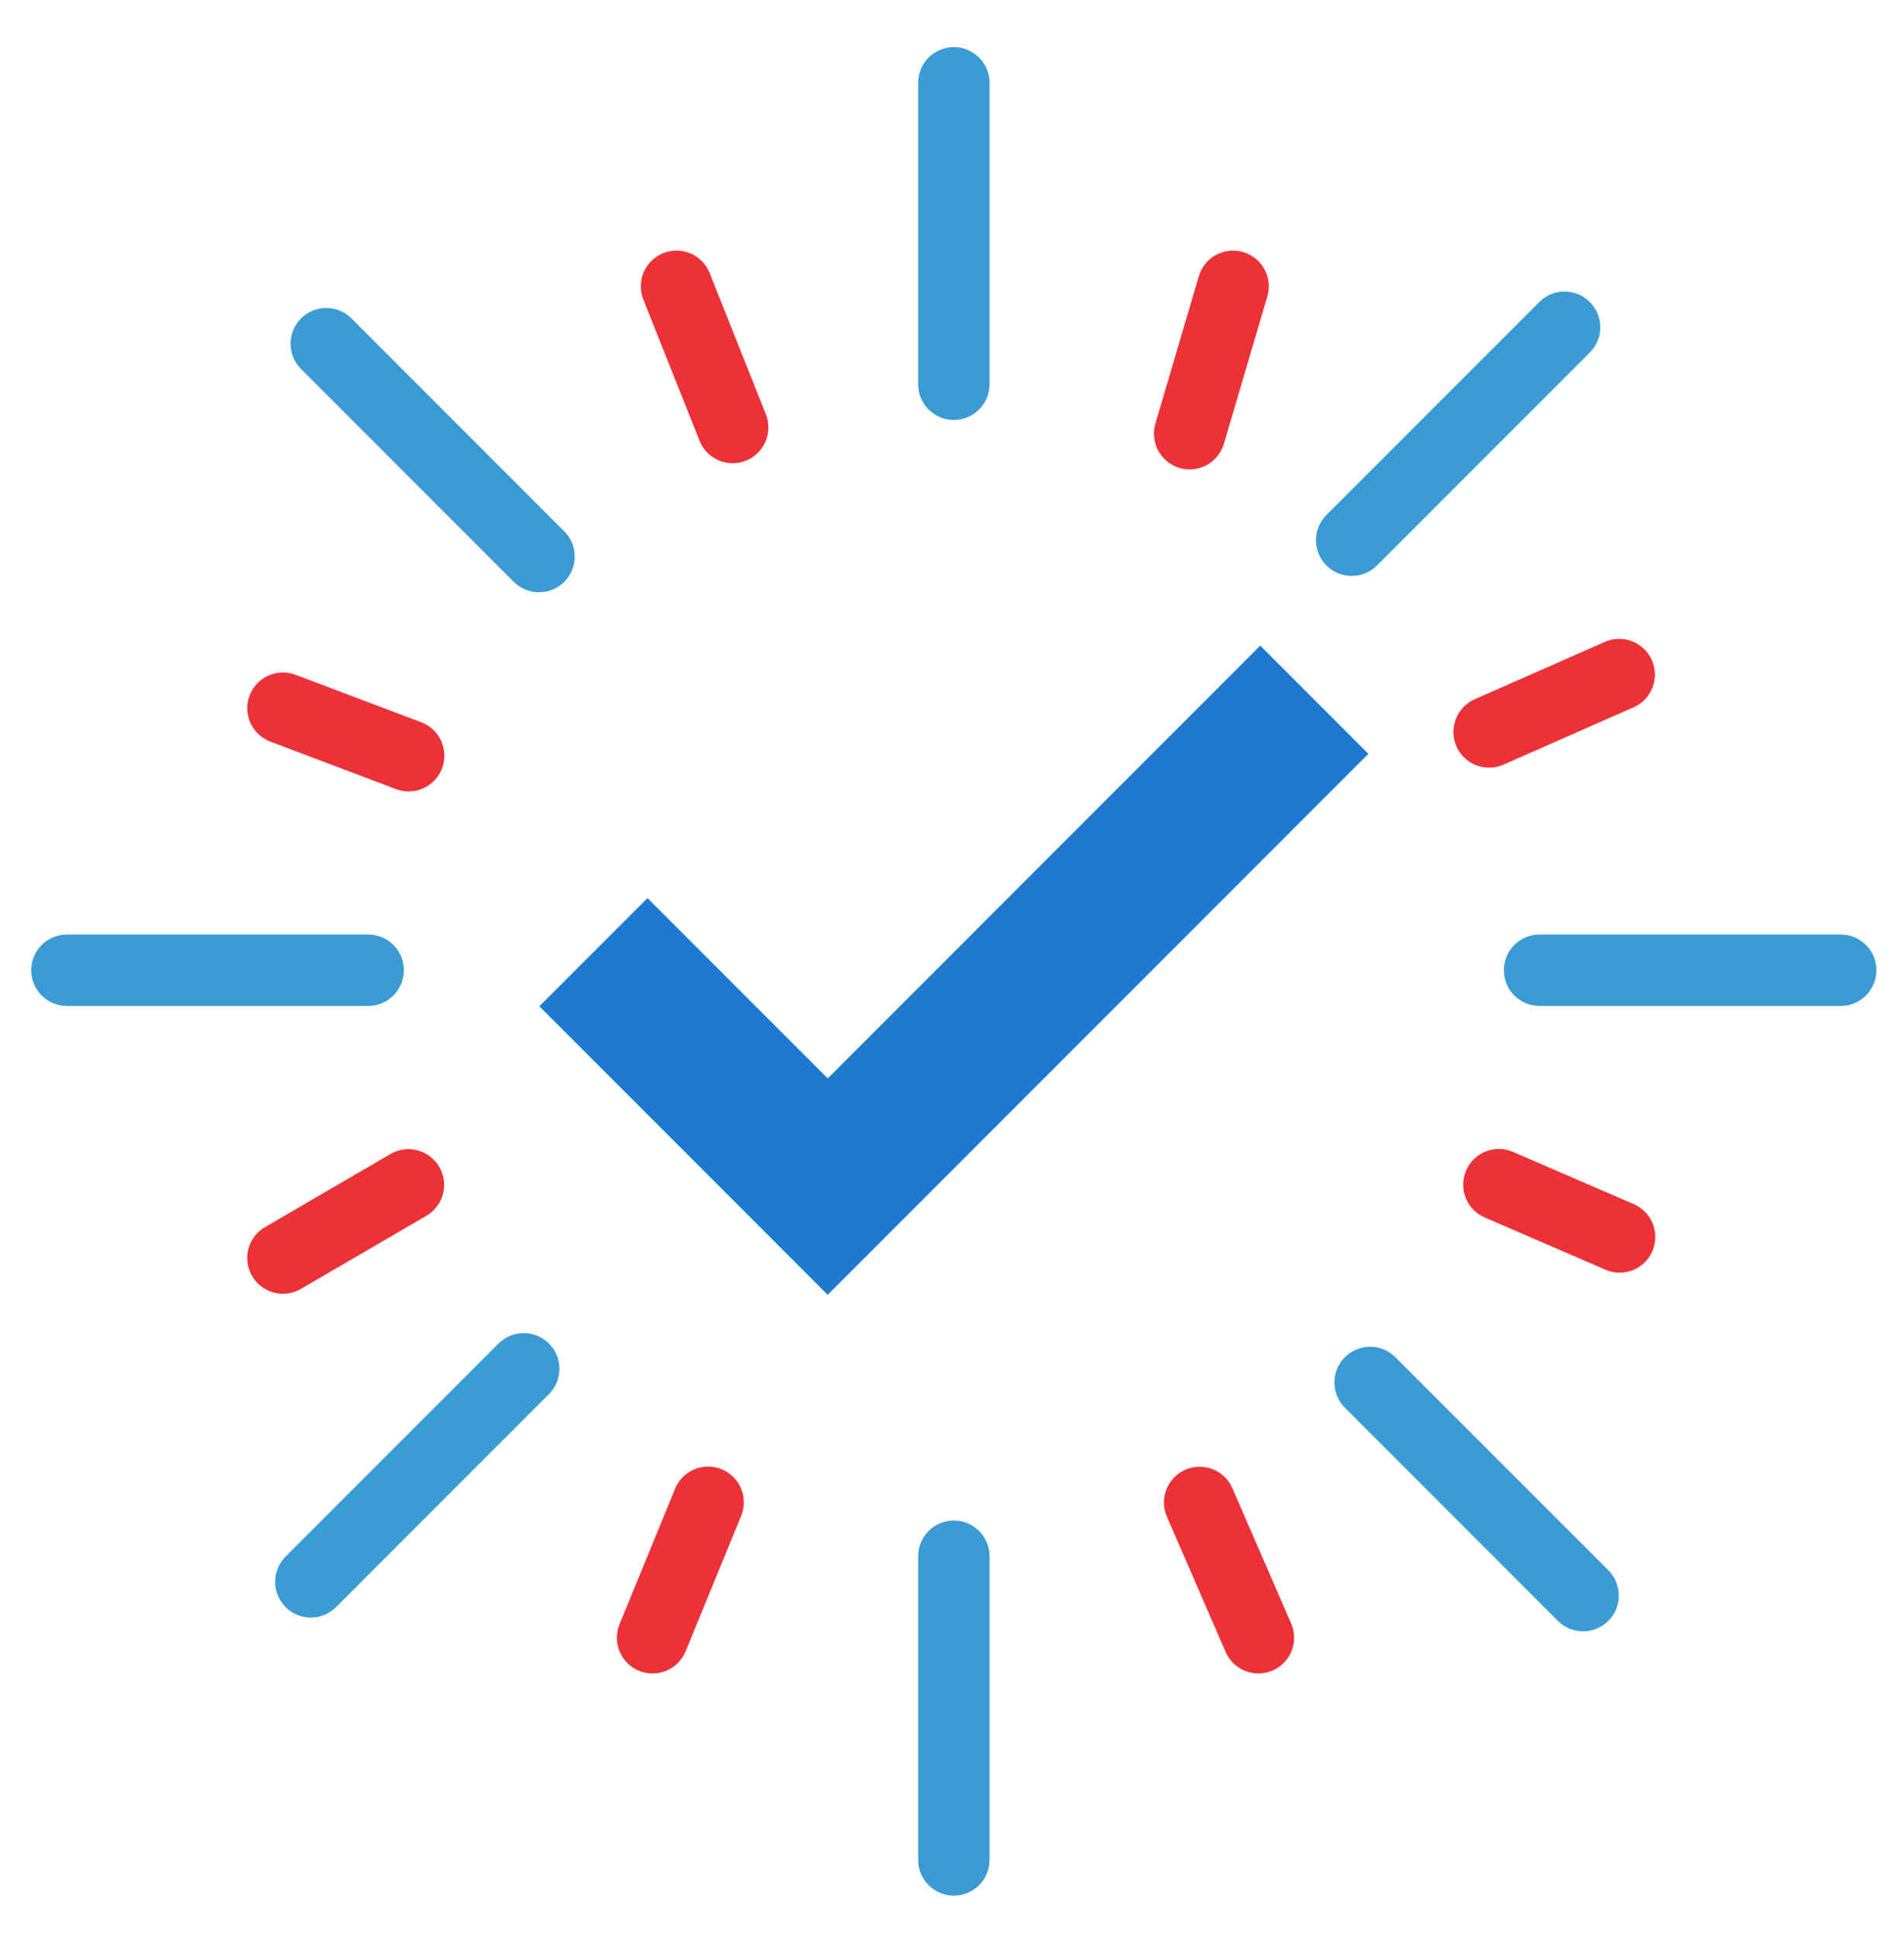 <svg width="60" height="61" viewBox="0 0 60 61" fill="none" xmlns="http://www.w3.org/2000/svg">
<path d="M43.121 23.743L29.49 37.374L26.082 40.782L22.676 37.374L16.996 31.694L20.404 28.286L26.084 33.966L39.714 20.335L43.121 23.743Z" fill="#1E7AD0"/>
<path d="M11.601 31.684H2.109C1.811 31.684 1.525 31.565 1.314 31.354C1.103 31.143 0.984 30.857 0.984 30.559C0.984 30.26 1.103 29.974 1.314 29.763C1.525 29.552 1.811 29.434 2.109 29.434H11.601C11.9 29.434 12.186 29.552 12.397 29.763C12.608 29.974 12.726 30.26 12.726 30.559C12.726 30.857 12.608 31.143 12.397 31.354C12.186 31.565 11.9 31.684 11.601 31.684ZM58.006 31.684H48.516C48.368 31.684 48.221 31.655 48.085 31.598C47.948 31.541 47.824 31.459 47.72 31.354C47.615 31.25 47.533 31.126 47.476 30.989C47.419 30.853 47.391 30.706 47.391 30.559C47.391 30.26 47.509 29.974 47.72 29.763C47.931 29.552 48.217 29.434 48.516 29.434H58.006C58.304 29.434 58.59 29.552 58.801 29.763C59.013 29.974 59.131 30.26 59.131 30.559C59.131 30.857 59.013 31.143 58.801 31.354C58.59 31.565 58.304 31.684 58.006 31.684ZM30.059 13.227C29.76 13.227 29.474 13.108 29.263 12.897C29.052 12.686 28.934 12.4 28.934 12.102V2.609C28.934 2.311 29.052 2.025 29.263 1.814C29.474 1.603 29.76 1.484 30.059 1.484C30.357 1.484 30.643 1.603 30.854 1.814C31.065 2.025 31.184 2.311 31.184 2.609V12.102C31.184 12.4 31.065 12.686 30.854 12.897C30.643 13.108 30.357 13.227 30.059 13.227ZM30.059 59.705C29.76 59.705 29.474 59.586 29.263 59.375C29.052 59.164 28.934 58.878 28.934 58.58V49.016C28.934 48.717 29.052 48.431 29.263 48.22C29.474 48.009 29.76 47.891 30.059 47.891C30.68 47.891 31.184 48.394 31.184 49.016V58.58C31.184 58.878 31.065 59.164 30.854 59.375C30.643 59.586 30.357 59.705 30.059 59.705ZM49.888 51.38C49.74 51.38 49.594 51.351 49.458 51.295C49.321 51.238 49.197 51.155 49.093 51.051L42.38 44.338C42.169 44.127 42.05 43.841 42.05 43.543C42.05 43.244 42.169 42.958 42.38 42.747C42.591 42.536 42.877 42.417 43.176 42.417C43.474 42.417 43.76 42.536 43.971 42.747L50.684 49.459C50.841 49.617 50.948 49.817 50.991 50.035C51.035 50.254 51.013 50.48 50.927 50.685C50.842 50.891 50.698 51.067 50.513 51.19C50.328 51.314 50.111 51.38 49.888 51.38ZM9.796 50.947C9.573 50.947 9.356 50.881 9.171 50.757C8.986 50.633 8.842 50.458 8.757 50.252C8.672 50.047 8.649 49.82 8.693 49.602C8.736 49.384 8.843 49.184 9.001 49.026L15.722 42.304C15.934 42.099 16.219 41.986 16.514 41.988C16.809 41.991 17.091 42.109 17.3 42.318C17.509 42.526 17.627 42.809 17.629 43.104C17.632 43.399 17.518 43.683 17.313 43.895L10.591 50.617C10.487 50.722 10.363 50.805 10.227 50.861C10.09 50.918 9.944 50.947 9.796 50.947ZM42.596 18.14C42.373 18.14 42.156 18.074 41.971 17.95C41.786 17.827 41.642 17.651 41.557 17.445C41.471 17.24 41.449 17.014 41.493 16.795C41.536 16.577 41.643 16.377 41.8 16.219L48.512 9.508C48.723 9.298 49.009 9.181 49.306 9.182C49.604 9.183 49.889 9.301 50.099 9.511C50.31 9.722 50.428 10.007 50.429 10.304C50.43 10.602 50.312 10.887 50.103 11.099L43.392 17.81C43.287 17.915 43.163 17.998 43.027 18.054C42.89 18.111 42.744 18.14 42.596 18.14ZM16.986 18.654C16.838 18.655 16.692 18.626 16.555 18.569C16.419 18.513 16.295 18.43 16.19 18.325L9.486 11.621C9.275 11.41 9.157 11.124 9.157 10.826C9.157 10.527 9.275 10.241 9.486 10.03C9.697 9.819 9.983 9.701 10.282 9.701C10.58 9.701 10.866 9.819 11.077 10.03L17.781 16.734C17.938 16.891 18.046 17.092 18.089 17.31C18.132 17.528 18.11 17.754 18.025 17.96C17.94 18.166 17.796 18.341 17.611 18.465C17.426 18.588 17.208 18.654 16.986 18.654Z" fill="#3A9BD5"/>
<path d="M23.089 14.589C22.864 14.589 22.644 14.521 22.457 14.395C22.271 14.269 22.127 14.089 22.044 13.88L20.273 9.434C20.163 9.157 20.167 8.847 20.285 8.573C20.403 8.299 20.625 8.083 20.902 7.973C21.179 7.862 21.489 7.866 21.763 7.984C22.037 8.102 22.253 8.324 22.363 8.601L24.134 13.047C24.202 13.218 24.227 13.403 24.207 13.585C24.187 13.768 24.123 13.943 24.02 14.095C23.917 14.247 23.778 14.372 23.616 14.458C23.454 14.544 23.273 14.589 23.089 14.589ZM12.878 24.927C12.742 24.927 12.607 24.902 12.48 24.854L8.519 23.358C8.381 23.305 8.254 23.227 8.146 23.125C8.039 23.024 7.952 22.903 7.891 22.768C7.83 22.634 7.797 22.488 7.792 22.341C7.787 22.193 7.812 22.046 7.864 21.908C7.916 21.77 7.995 21.643 8.096 21.535C8.197 21.427 8.319 21.341 8.453 21.28C8.588 21.219 8.733 21.185 8.881 21.181C9.029 21.176 9.176 21.201 9.314 21.253L13.275 22.749C13.414 22.801 13.54 22.88 13.648 22.981C13.756 23.082 13.842 23.204 13.903 23.338C13.964 23.473 13.998 23.618 14.002 23.766C14.007 23.914 13.982 24.061 13.93 24.199C13.85 24.413 13.706 24.597 13.517 24.727C13.329 24.857 13.106 24.927 12.878 24.927ZM8.917 40.748C8.67 40.748 8.429 40.667 8.233 40.517C8.036 40.367 7.895 40.156 7.83 39.917C7.765 39.678 7.781 39.425 7.875 39.196C7.969 38.967 8.136 38.775 8.35 38.651L12.312 36.343C12.569 36.196 12.875 36.156 13.162 36.233C13.449 36.309 13.694 36.496 13.843 36.753C13.993 37.01 14.035 37.315 13.96 37.603C13.885 37.89 13.7 38.136 13.444 38.288L9.483 40.595C9.311 40.695 9.116 40.748 8.917 40.748ZM20.565 52.707C20.38 52.707 20.198 52.661 20.035 52.575C19.872 52.487 19.733 52.362 19.63 52.208C19.527 52.055 19.464 51.879 19.445 51.695C19.427 51.511 19.454 51.325 19.524 51.155L21.274 46.89C21.33 46.754 21.413 46.629 21.517 46.524C21.621 46.419 21.745 46.336 21.881 46.279C22.017 46.222 22.164 46.193 22.311 46.192C22.459 46.192 22.605 46.22 22.742 46.276C22.879 46.333 23.003 46.415 23.108 46.519C23.213 46.623 23.296 46.747 23.353 46.883C23.41 47.02 23.44 47.166 23.44 47.314C23.441 47.461 23.412 47.608 23.356 47.744L21.606 52.009C21.521 52.215 21.377 52.392 21.191 52.516C21.006 52.641 20.788 52.707 20.565 52.707ZM39.655 52.707C39.436 52.707 39.221 52.643 39.038 52.523C38.855 52.402 38.71 52.231 38.623 52.03L36.77 47.765C36.653 47.492 36.649 47.183 36.759 46.907C36.868 46.63 37.083 46.409 37.356 46.29C37.629 46.172 37.938 46.166 38.215 46.275C38.492 46.383 38.714 46.597 38.834 46.869L40.687 51.133C40.761 51.305 40.792 51.492 40.776 51.678C40.76 51.864 40.698 52.043 40.596 52.199C40.493 52.355 40.354 52.483 40.19 52.572C40.026 52.66 39.842 52.707 39.655 52.707ZM51.037 40.084C50.883 40.084 50.732 40.052 50.591 39.991L46.793 38.348C46.656 38.29 46.533 38.206 46.429 38.1C46.325 37.994 46.244 37.868 46.189 37.731C46.134 37.593 46.106 37.446 46.109 37.297C46.111 37.149 46.142 37.003 46.201 36.867C46.26 36.731 46.345 36.607 46.452 36.504C46.558 36.401 46.684 36.32 46.822 36.266C46.96 36.212 47.108 36.186 47.256 36.188C47.404 36.191 47.55 36.224 47.686 36.283L51.484 37.926C51.722 38.029 51.917 38.211 52.036 38.44C52.156 38.67 52.192 38.934 52.139 39.187C52.087 39.441 51.949 39.669 51.748 39.832C51.547 39.995 51.296 40.084 51.037 40.084ZM46.926 24.178C46.708 24.179 46.494 24.115 46.311 23.996C46.128 23.877 45.984 23.707 45.896 23.507C45.776 23.234 45.769 22.924 45.877 22.646C45.985 22.368 46.199 22.144 46.472 22.024L50.584 20.212C50.856 20.097 51.163 20.093 51.439 20.202C51.714 20.311 51.935 20.523 52.054 20.794C52.174 21.065 52.181 21.372 52.076 21.649C51.971 21.925 51.761 22.149 51.491 22.272L47.379 24.083C47.236 24.146 47.082 24.178 46.926 24.178ZM37.49 14.784C37.315 14.784 37.142 14.744 36.986 14.665C36.829 14.587 36.693 14.473 36.588 14.333C36.483 14.193 36.413 14.03 36.382 13.858C36.351 13.686 36.361 13.509 36.41 13.341L37.778 8.7C37.954 8.104 38.58 7.763 39.176 7.939C39.462 8.023 39.703 8.218 39.845 8.48C39.988 8.742 40.021 9.05 39.937 9.336L38.568 13.977C38.5 14.21 38.358 14.415 38.163 14.56C37.969 14.705 37.733 14.784 37.49 14.784Z" fill="#ED3237"/>
</svg>
